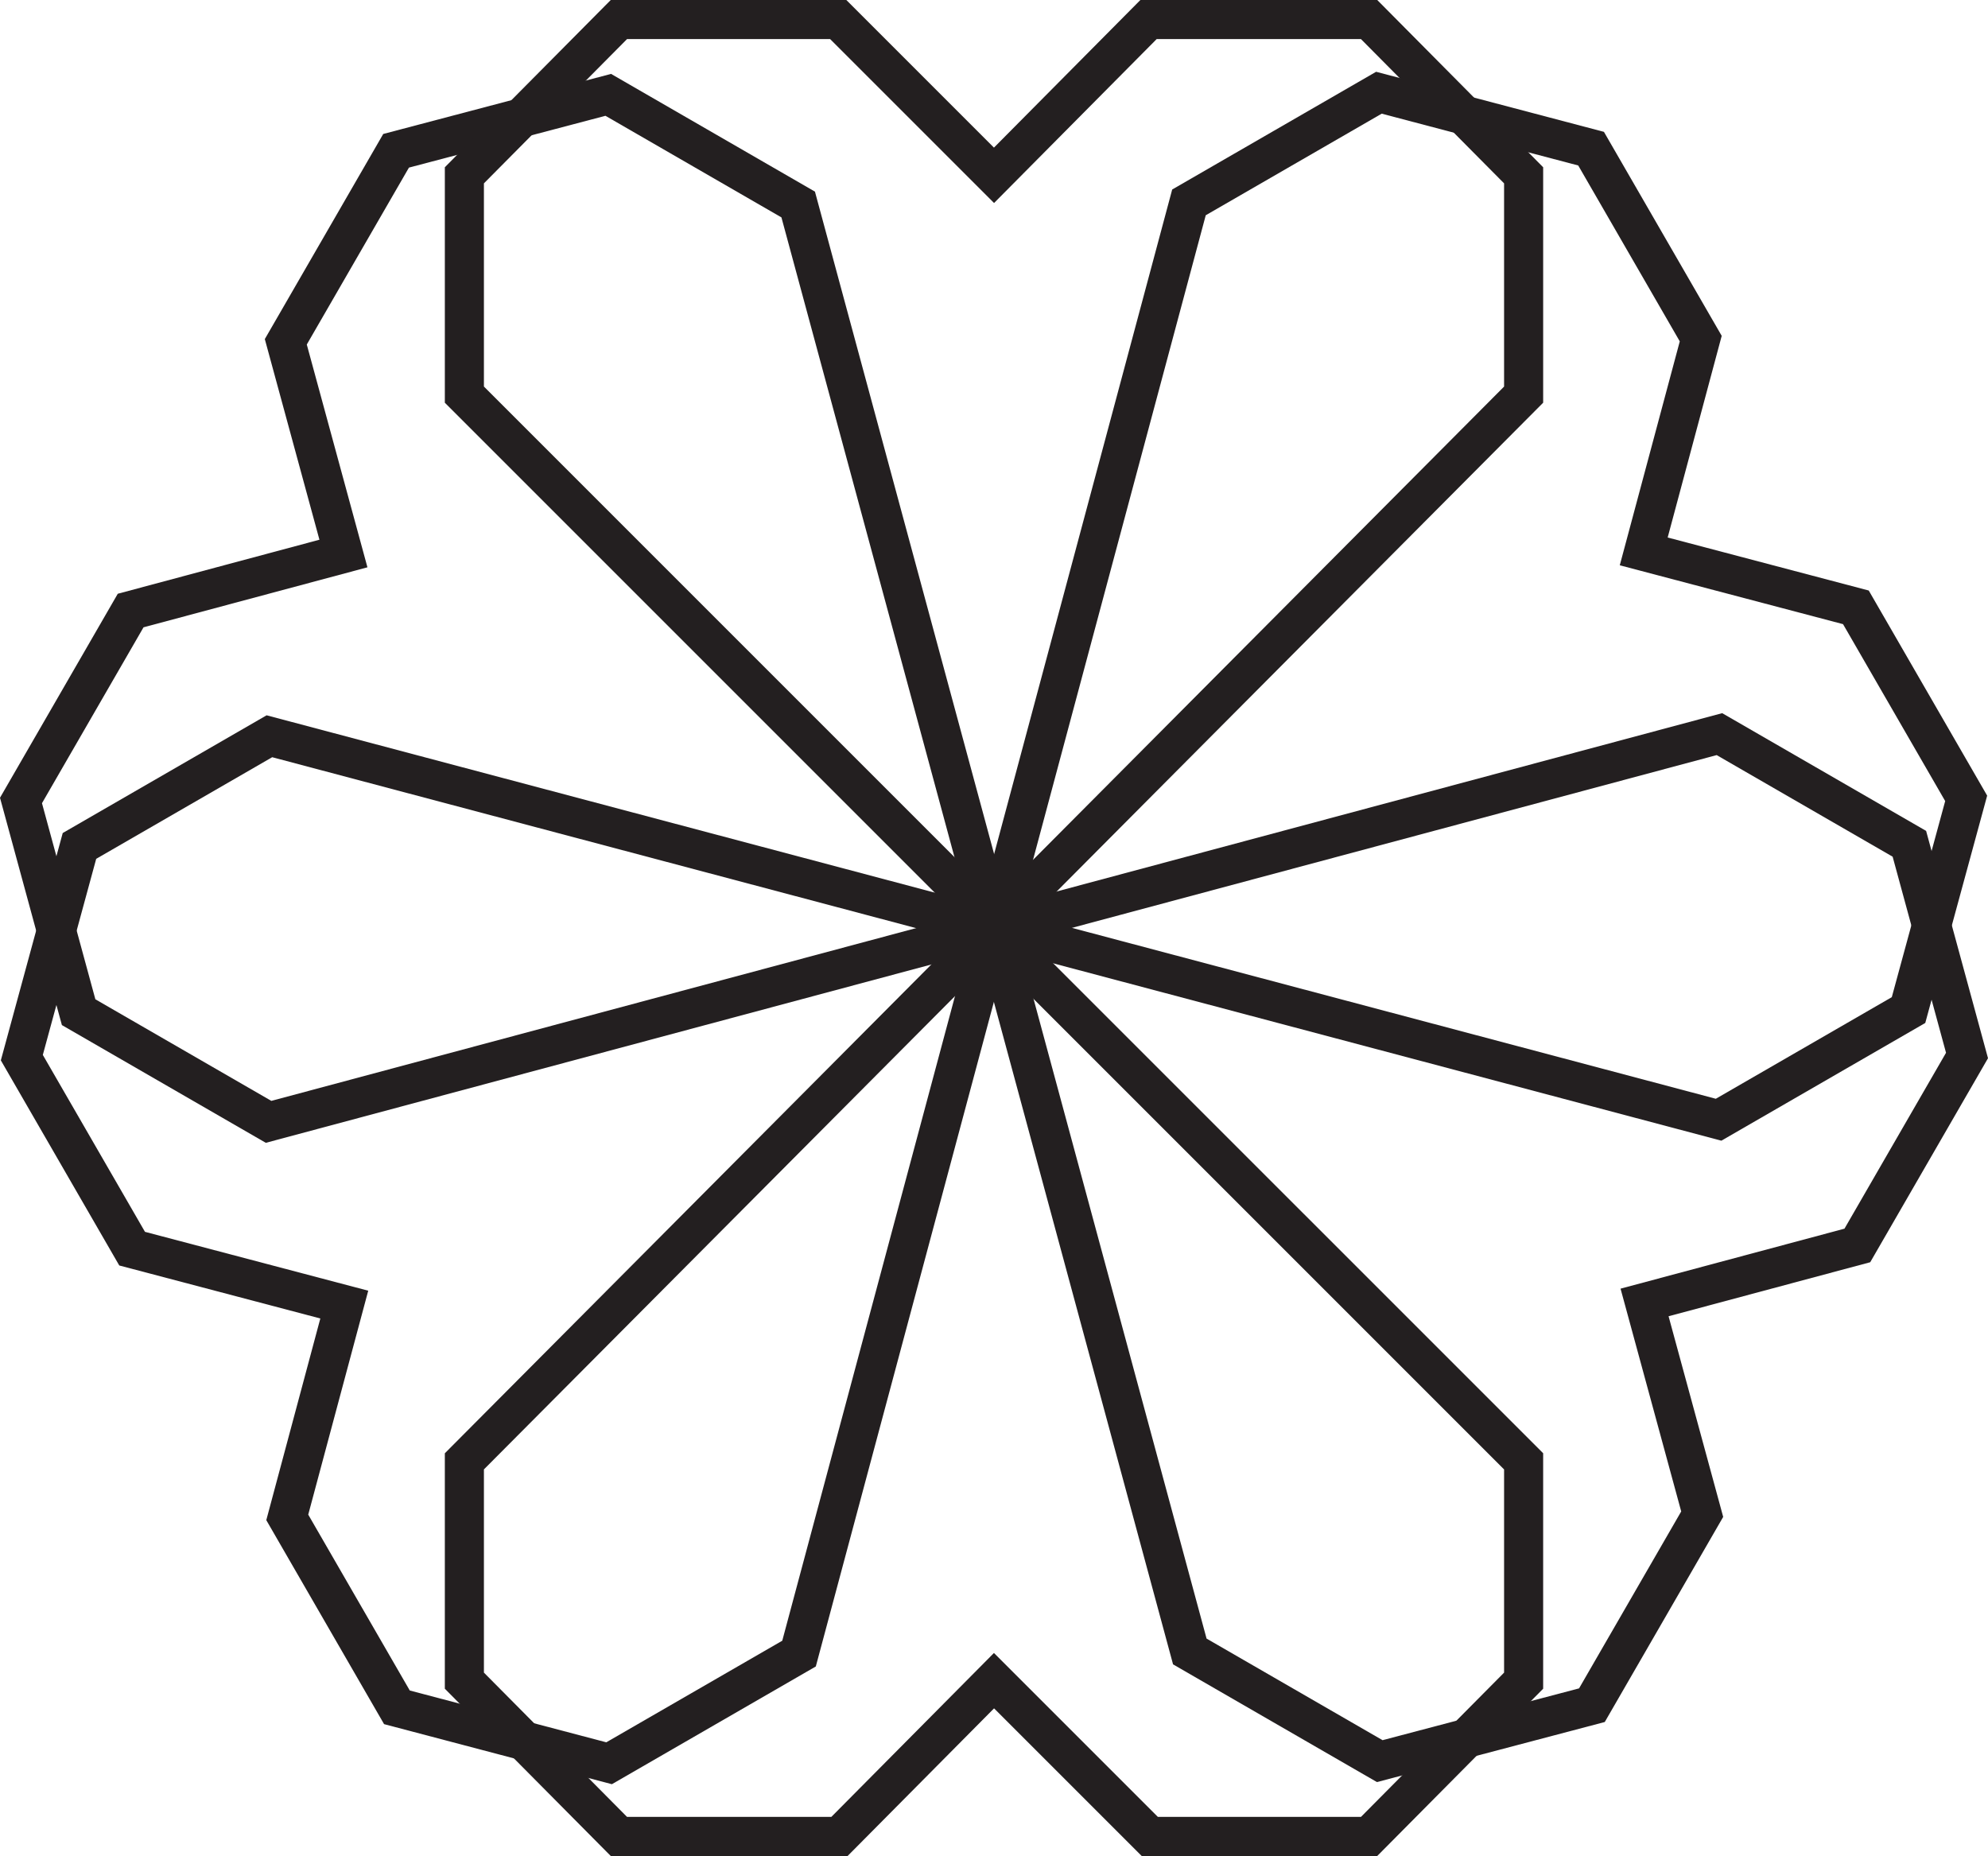 <?xml version="1.0" encoding="UTF-8"?><svg id="a" xmlns="http://www.w3.org/2000/svg" viewBox="0 0 958.905 895.224"><path d="M128.213,551.234l-98.36-56.788L0,384.795l56.809-98.399,97.269-26.063-26.346-96.775,57.122-98.94,109.886-28.972,98.348,56.781,97.81,361.624-362.685,97.182ZM46.001,482.002l84.876,49.002,336.891-90.27-90.843-335.872-84.888-49.009-94.787,24.991-49.271,85.336,29.255,107.46-108.006,28.939-48.981,84.837,25.753,94.584Z" fill="#231f20" stroke-width="0"/><path d="M664.166,859.577l-98.348-56.781-97.812-361.624,362.687-97.182,98.36,56.788,29.853,109.651-56.811,98.399-97.269,26.063,26.349,96.775-57.122,98.94-109.886,28.972ZM581.98,790.361l84.888,49.009,94.787-24.991,49.271-85.336-29.259-107.46,108.008-28.939,48.983-84.837-25.753-94.584-84.876-49.002-336.893,90.27,90.845,335.872Z" fill="#231f20" stroke-width="0"/><path d="M480.069,459.759L214.566,194.258v-113.579L294.599,0h113.622l71.204,71.206L550.063,0h114.244l80.033,80.679v113.565l-264.27,265.515ZM233.416,186.448l246.621,246.624,245.452-246.61v-98.019l-69.034-69.593h-98.542l-78.433,79.066-79.069-79.066h-97.962l-69.034,69.593v98.006Z" fill="#231f20" stroke-width="0"/><path d="M664.306,895.224h-113.622l-71.204-71.206-70.638,71.206h-114.244l-80.033-80.679v-113.565l264.27-265.515,265.503,265.501v113.579l-80.033,80.679ZM558.494,876.374h97.962l69.034-69.593v-98.006l-246.621-246.624-245.452,246.61v98.019l69.034,69.593h98.542l78.433-79.066,79.069,79.066Z" fill="#231f20" stroke-width="0"/><path d="M830.299,550.203l-362.08-96.107,97.182-362.687,98.36-56.788,109.888,28.972,56.811,98.399-26.063,97.269,96.982,25.568,57.122,98.94-29.853,109.651-98.348,56.784ZM491.317,440.723l336.295,89.264,84.888-49.011,25.753-94.584-49.271-85.336-107.69-28.394,28.939-108.006-48.979-84.837-94.789-24.991-84.876,49.002-90.27,336.893Z" fill="#231f20" stroke-width="0"/><path d="M295.144,860.603l-109.888-28.972-56.811-98.399,26.063-97.269-96.982-25.568L.405,511.455l29.851-109.651,98.348-56.784,362.082,96.107-97.182,362.687-98.36,56.788ZM197.654,815.405l94.789,24.991,84.876-49.002,90.27-336.893-336.297-89.264-84.888,49.011-25.75,94.584,49.271,85.336,107.69,28.394-28.939,108.006,48.979,84.837Z" fill="#231f20" stroke-width="0"/></svg>